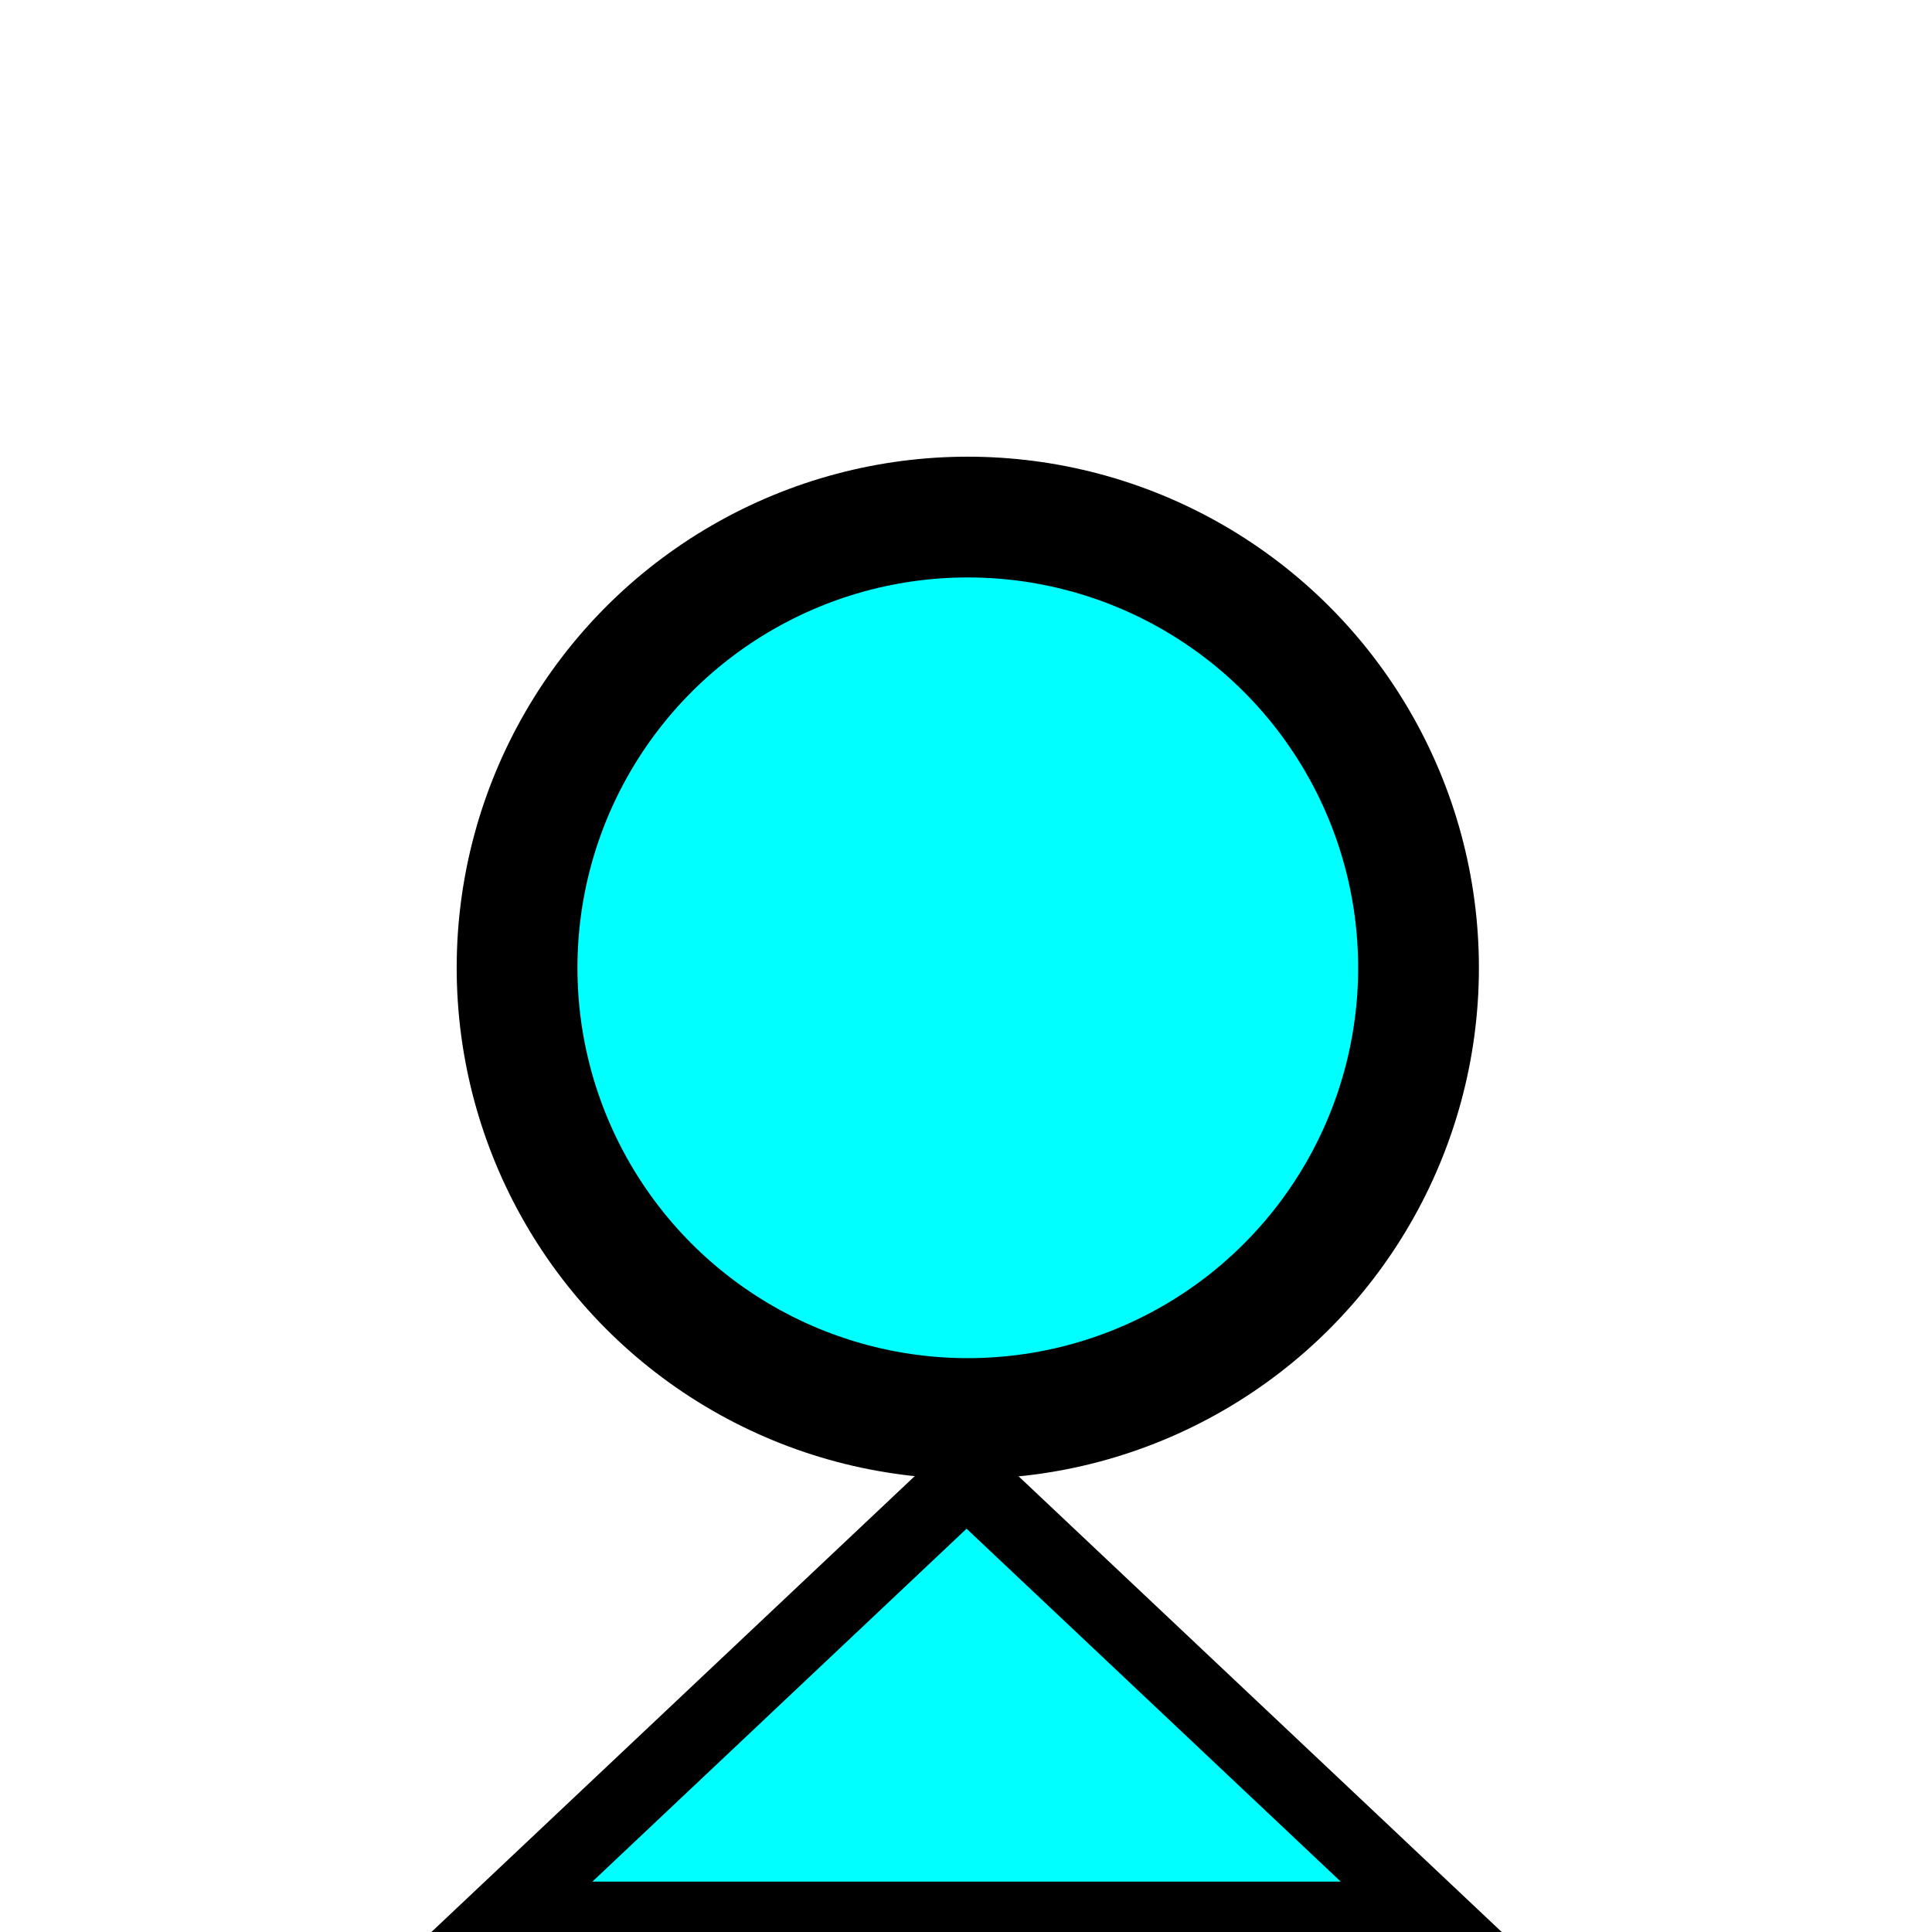 <?xml version="1.0" encoding="UTF-8" standalone="no"?>
<svg
   version="1.1"
   width="32"
   height="32"
   viewBox="0 0 47.853 47.853"
   id="svg6709"
   sodipodi:docname="waypoint.svg"
   inkscape:version="1.2 (dc2aeda, 2022-05-15)"
   xmlns:inkscape="http://www.inkscape.org/namespaces/inkscape"
   xmlns:sodipodi="http://sodipodi.sourceforge.net/DTD/sodipodi-0.dtd"
   xmlns="http://www.w3.org/2000/svg"
   xmlns:svg="http://www.w3.org/2000/svg">
  <defs
     id="defs6713" />
  <sodipodi:namedview
     id="namedview6711"
     pagecolor="#505050"
     bordercolor="#ffffff"
     borderopacity="1"
     inkscape:showpageshadow="0"
     inkscape:pageopacity="0"
     inkscape:pagecheckerboard="1"
     inkscape:deskcolor="#505050"
     showgrid="false"
     inkscape:zoom="24.66"
     inkscape:cx="15.024331"
     inkscape:cy="20.336577"
     inkscape:window-width="1920"
     inkscape:window-height="967"
     inkscape:window-x="0"
     inkscape:window-y="25"
     inkscape:window-maximized="0"
     inkscape:current-layer="svg6709" />
  <circle
     style="fill:#00ffff;fill-opacity:1;stroke:#000000;stroke-width:2.991;stroke-dasharray:none;stroke-opacity:1"
     id="path3589"
     cx="23.971"
     cy="23.971"
     r="11.164" />
  <path
     sodipodi:type="star"
     style="fill:#00ffff;fill-opacity:1;stroke:#000000;stroke-width:1.39;stroke-dasharray:none;stroke-opacity:1"
     id="path372"
     inkscape:flatsided="true"
     sodipodi:sides="3"
     sodipodi:cx="16.742287"
     sodipodi:cy="15.228356"
     sodipodi:r1="7.8368149"
     sodipodi:r2="3.9184072"
     sodipodi:arg1="-1.5707963"
     sodipodi:arg2="-0.52359878"
     inkscape:rounded="0"
     inkscape:randomized="0"
     d="m 16.742,7.392 6.787,11.755 -13.574,0 z"
     inkscape:transform-center-y="-1.7709091"
     transform="matrix(1.66,0,0,0.904,-3.851,29.925)" />
</svg>
